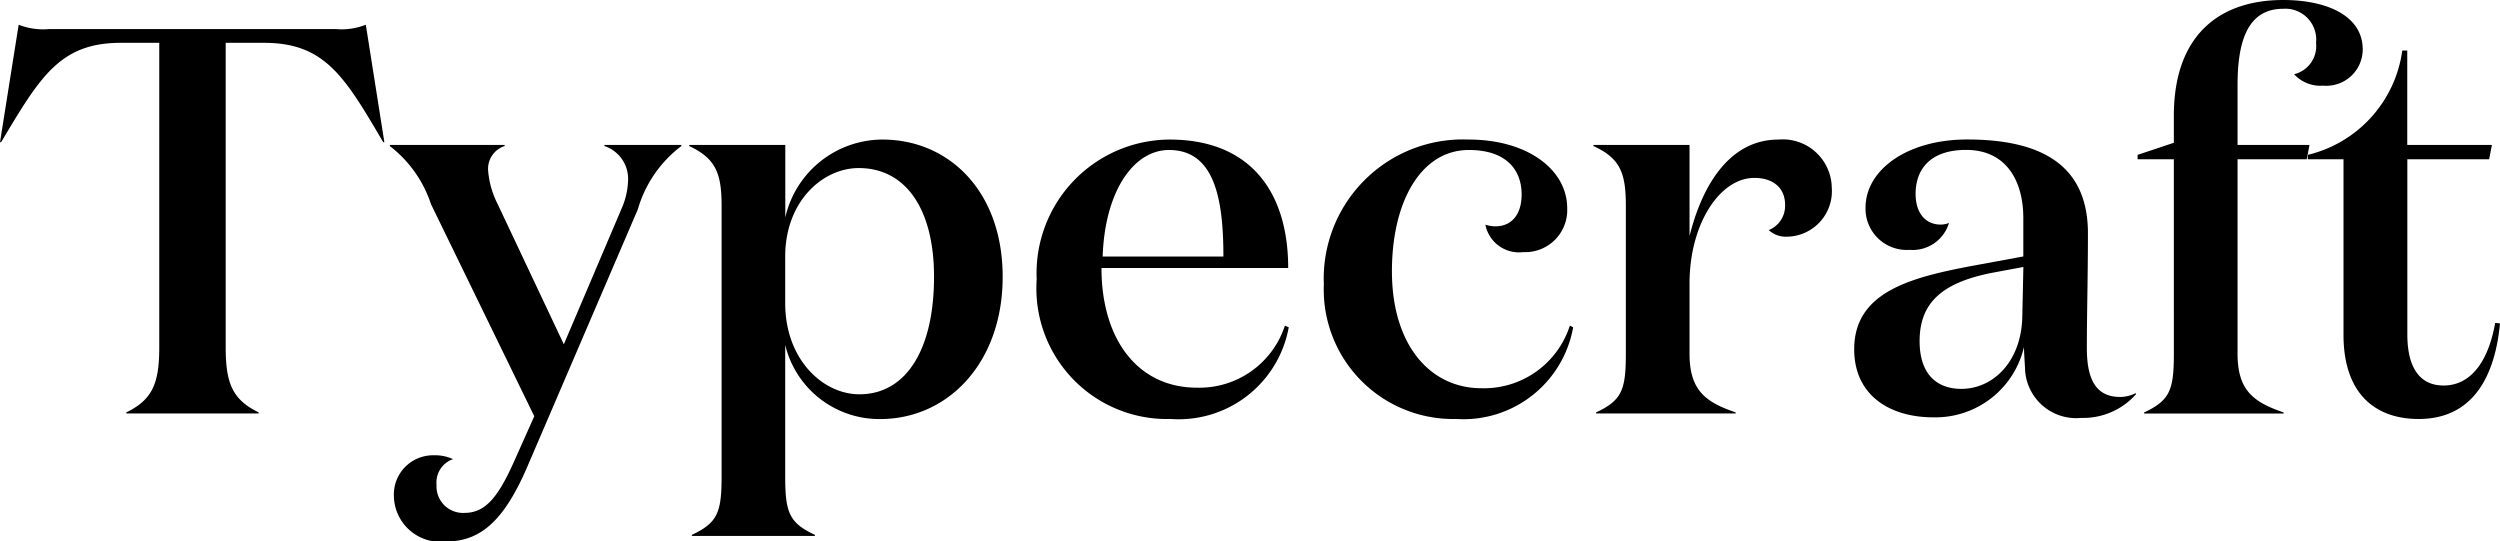 <svg xmlns="http://www.w3.org/2000/svg" viewBox="0 0 109.271 23.666">
  <title>Asset 8</title>
  <g id="Layer_2" data-name="Layer 2">
    <g id="Layer_1-2" data-name="Layer 1">
      <g>
        <path d="M14.689,1.271a2.837,2.837,0,0,0,1.3-.191L16.8,6.216h-.049c-1.68-2.856-2.544-4.344-5.208-4.344H9.865V15.193c0,1.584.312,2.281,1.44,2.832v.048H5.521v-.048c1.128-.551,1.44-1.248,1.44-2.832V1.872H5.281C2.616,1.872,1.752,3.36.048,6.216H0L.816,1.08a2.894,2.894,0,0,0,1.32.191Z"/>
        <path d="M23.352,18.193,18.84,8.929a5.3,5.3,0,0,0-1.8-2.545V6.336h5.016v.048a1.045,1.045,0,0,0-.72,1.08,3.892,3.892,0,0,0,.408,1.44l2.9,6.145,2.544-5.977a3.3,3.3,0,0,0,.265-1.2,1.509,1.509,0,0,0-1.033-1.488V6.336h3.361v.048a5.3,5.3,0,0,0-1.9,2.761L23.016,20.474c-.936,2.135-1.92,3.192-3.5,3.192a2.035,2.035,0,0,1-2.3-1.992A1.714,1.714,0,0,1,18.984,19.9a1.842,1.842,0,0,1,.816.168,1.082,1.082,0,0,0-.72,1.128A1.16,1.16,0,0,0,20.3,22.418c.936,0,1.488-.721,2.184-2.28Z"/>
        <path d="M34.32,20.81c0,1.584.168,2.04,1.3,2.568v.048H30.24v-.048c1.128-.528,1.3-.984,1.3-2.568V8.977c0-1.441-.288-2.065-1.416-2.593V6.336h4.2V9.505A4.368,4.368,0,0,1,38.568,6.1c2.905,0,5.257,2.256,5.257,6,0,3.768-2.4,6.216-5.352,6.216a4.231,4.231,0,0,1-4.153-3.24Zm0-9.6v2.04c0,2.472,1.656,3.984,3.241,3.984,2.04,0,3.264-1.944,3.264-5.136,0-2.977-1.248-4.752-3.289-4.752C35.952,7.345,34.32,8.809,34.32,11.209Z"/>
        <path d="M56.305,11.713H48.144c0,3.12,1.584,5.232,4.176,5.232a3.933,3.933,0,0,0,3.841-2.712l.168.072a4.888,4.888,0,0,1-5.161,4.008,5.709,5.709,0,0,1-5.856-6.1A5.844,5.844,0,0,1,51.12,6.1C54.7,6.1,56.305,8.448,56.305,11.713Zm-2.832-.5c0-2.521-.385-4.657-2.377-4.657-1.56,0-2.808,1.824-2.9,4.657Z"/>
        <path d="M60.839,11.856c0,3.241,1.681,5.113,3.912,5.113a3.943,3.943,0,0,0,3.865-2.736l.144.072a4.871,4.871,0,0,1-5.113,4.008,5.657,5.657,0,0,1-5.784-5.88A6.084,6.084,0,0,1,64.2,6.1c2.568,0,4.3,1.319,4.3,3a1.839,1.839,0,0,1-1.92,1.92,1.5,1.5,0,0,1-1.657-1.2,1.481,1.481,0,0,0,.433.073c.744,0,1.152-.552,1.152-1.393,0-1.1-.7-1.944-2.3-1.944C62.111,6.552,60.839,8.809,60.839,11.856Z"/>
        <path d="M78.023,8.952c0-.72-.5-1.176-1.343-1.176-1.513,0-2.833,2.017-2.833,4.609v3.072c0,1.584.672,2.112,2.016,2.568v.048h-6.1v-.048c1.128-.528,1.3-.984,1.3-2.568V8.977c0-1.441-.264-2.065-1.416-2.593V6.336h4.2V10.32C74.4,8.089,75.6,6.1,77.735,6.1a2.143,2.143,0,0,1,2.329,2.111A1.989,1.989,0,0,1,78.1,10.345a1.106,1.106,0,0,1-.792-.288A1.142,1.142,0,0,0,78.023,8.952Z"/>
        <path d="M93.36,17.233a3.086,3.086,0,0,1-2.4,1.033,2.236,2.236,0,0,1-2.448-2.113c0-.1-.048-.768-.048-.984A3.973,3.973,0,0,1,84.5,18.241c-1.9,0-3.456-.96-3.456-2.976,0-2.617,2.688-3.193,5.568-3.72l1.824-.336V9.528c0-1.584-.719-2.976-2.5-2.976-1.584,0-2.208.864-2.208,1.921,0,.815.409,1.343,1.1,1.343a.944.944,0,0,0,.36-.072,1.66,1.66,0,0,1-1.728,1.177,1.8,1.8,0,0,1-1.92-1.849c0-1.632,1.8-2.975,4.44-2.975,3.361,0,5.28,1.2,5.28,4.1,0,1.921-.047,3.481-.047,5.017,0,1.392.408,2.137,1.464,2.137a1.559,1.559,0,0,0,.672-.168Zm-6.337-5.3c-2.135.431-3.12,1.3-3.12,2.976,0,1.464.768,2.088,1.825,2.088,1.391,0,2.639-1.2,2.664-3.192l.047-2.136Z"/>
        <path d="M95.015,6.96H93.431V6.769l1.584-.529V5.064C95.015,1.512,97.031,0,99.791,0c1.968,0,3.48.72,3.48,2.16a1.591,1.591,0,0,1-1.728,1.584,1.561,1.561,0,0,1-1.272-.5,1.263,1.263,0,0,0,.96-1.368A1.35,1.35,0,0,0,99.791.384C98.207.384,97.8,1.872,97.8,3.72V6.336h3.144l-.12.624H97.8v8.5c0,1.584.672,2.112,2.016,2.568v.048h-6.1v-.048c1.128-.528,1.3-.984,1.3-2.568Z"/>
        <path d="M109.271,14.137c-.216,2.3-1.176,4.176-3.552,4.176-1.992,0-3.288-1.2-3.288-3.672V6.96H100.87V6.769A5.451,5.451,0,0,0,105,2.208h.217V6.336h3.7l-.12.624h-3.576v7.657c0,1.464.552,2.233,1.584,2.233,1.152,0,1.944-.985,2.256-2.737Z"/>
      </g>
    </g>
  </g>
</svg>
